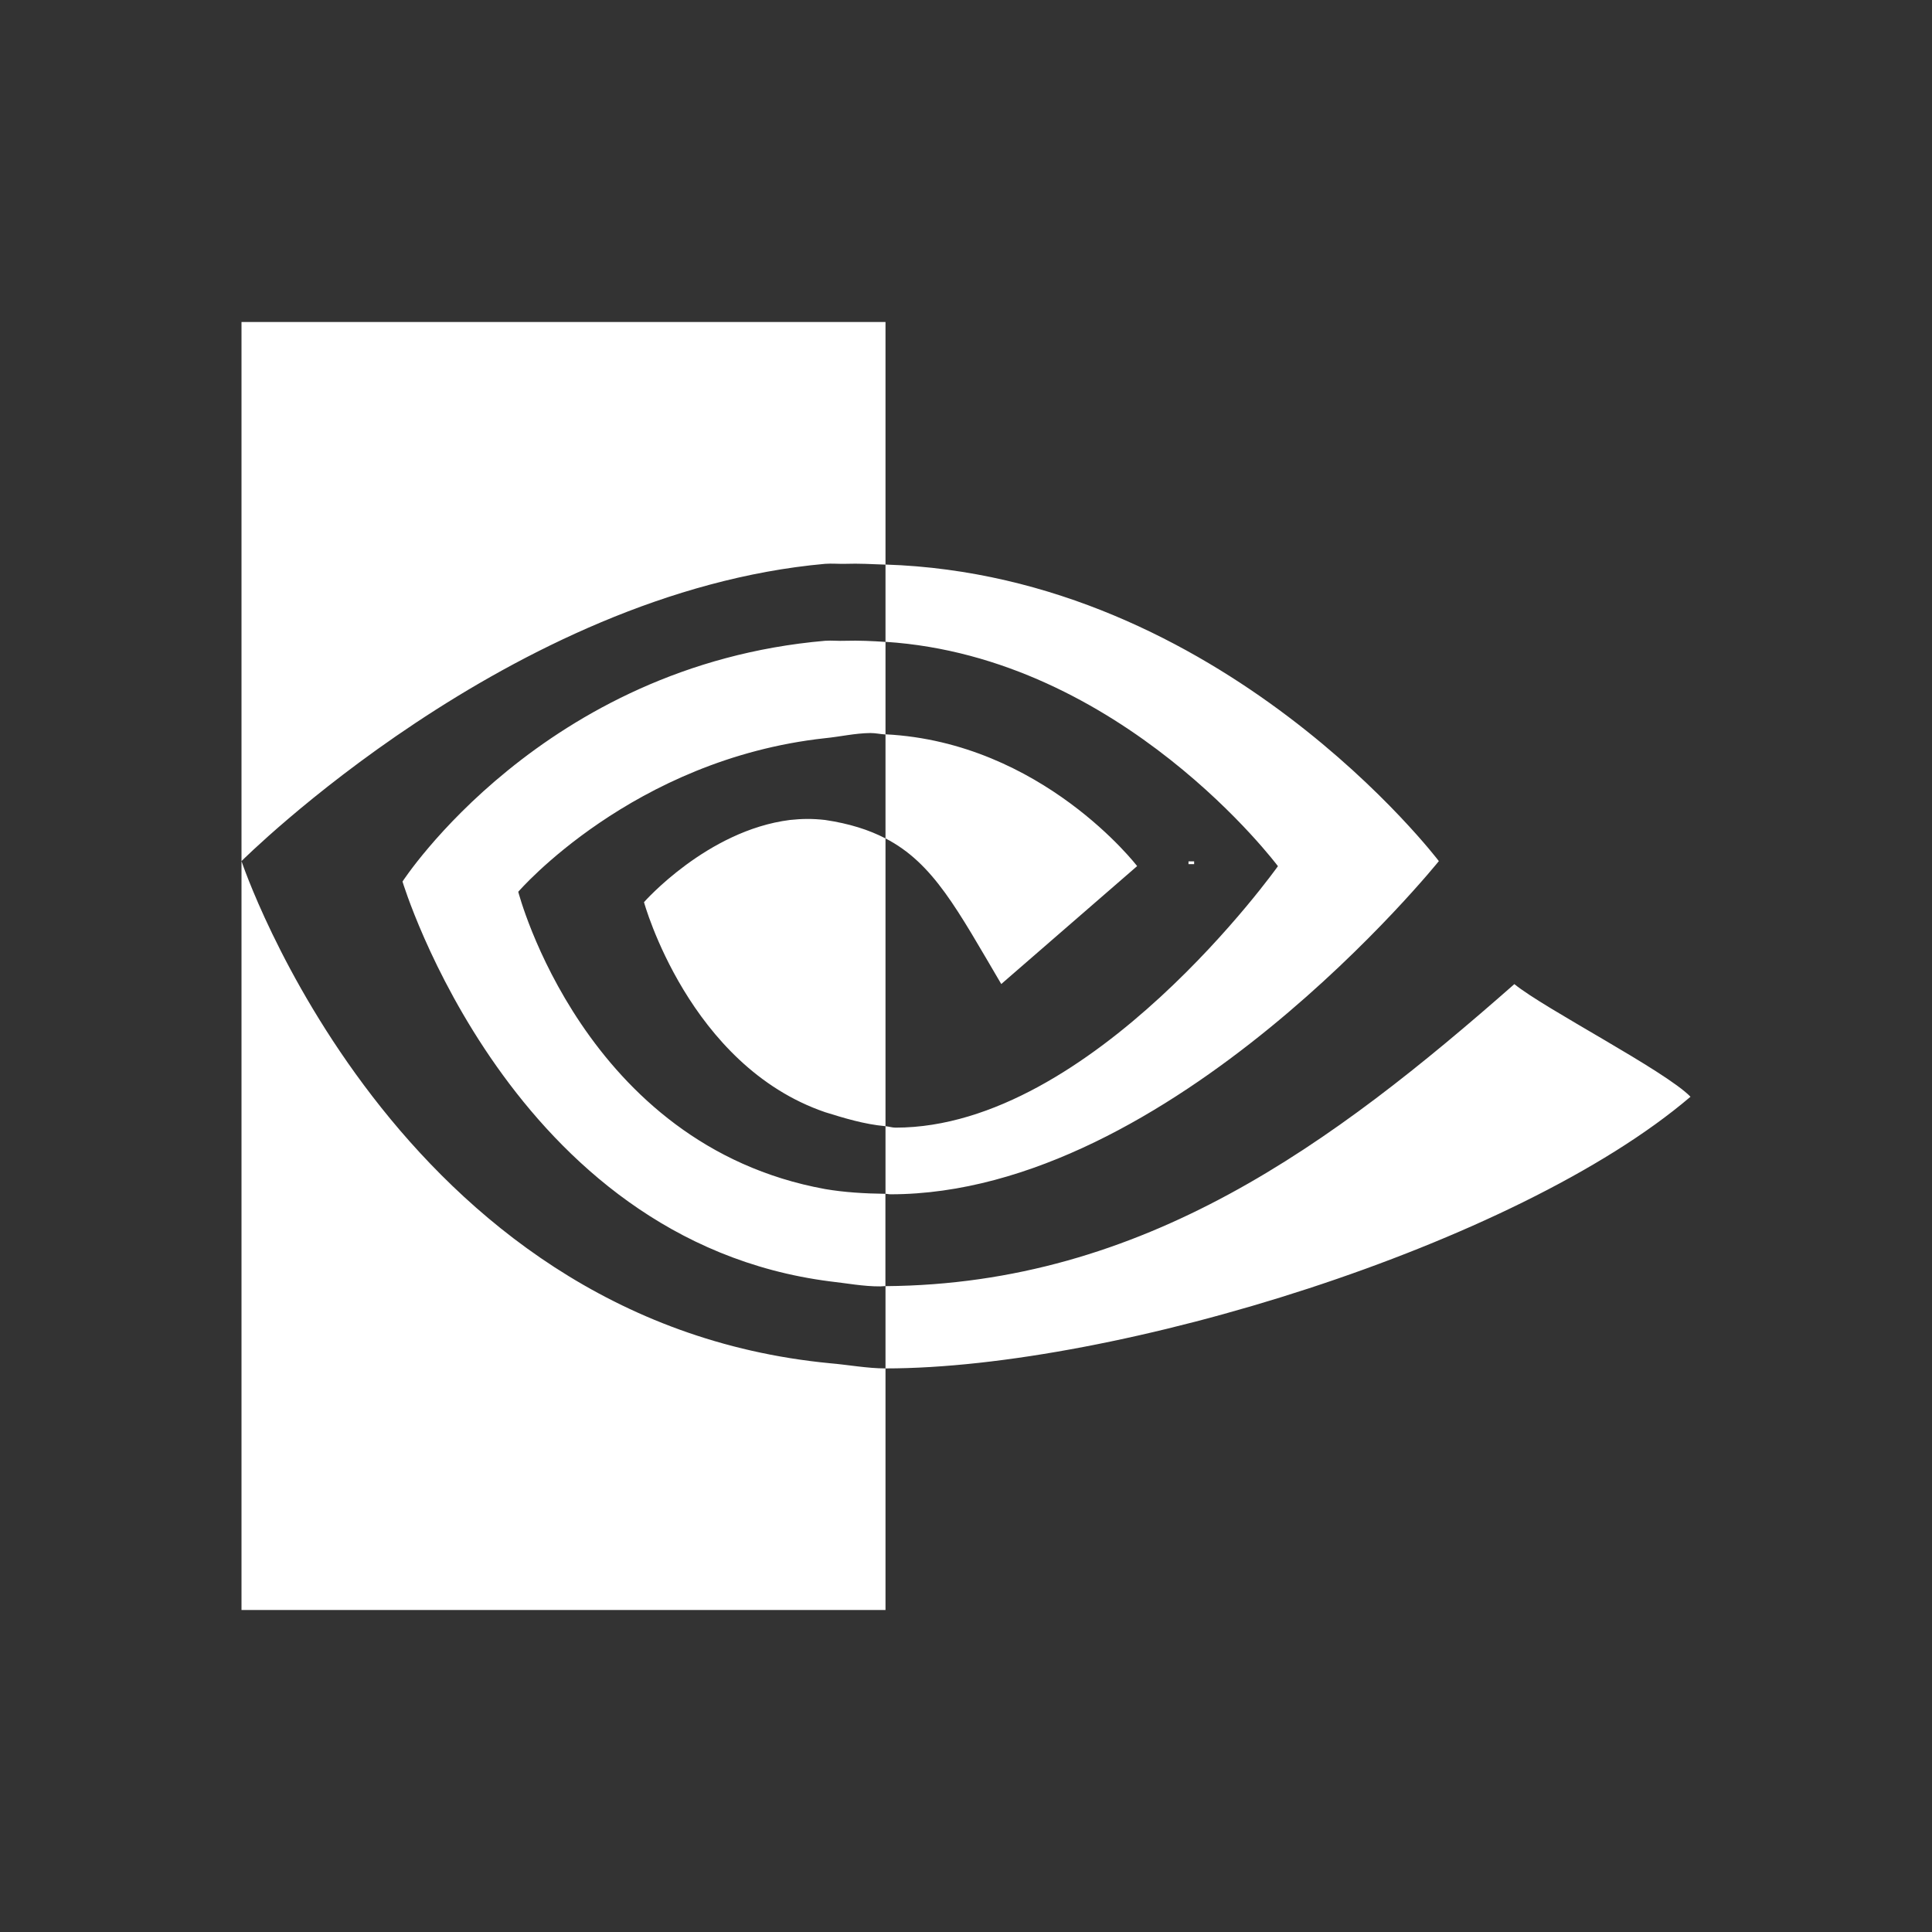 <?xml version="1.0" encoding="UTF-8" standalone="no"?>
<svg
   xmlns:dc="http://purl.org/dc/elements/1.1/"
   xmlns:cc="http://creativecommons.org/ns#"
   xmlns:rdf="http://www.w3.org/1999/02/22-rdf-syntax-ns#"
   xmlns:svg="http://www.w3.org/2000/svg"
   xmlns="http://www.w3.org/2000/svg"
   xmlns:sodipodi="http://sodipodi.sourceforge.net/DTD/sodipodi-0.dtd"
   xmlns:inkscape="http://www.inkscape.org/namespaces/inkscape"
   width="24"
   viewBox="0 0 24 24"
   height="24"
   id="svg2"
   version="1.1"
   inkscape:version="0.91+devel r"
   sodipodi:docname="nvidia.svg">
  <rect x="0" y="0" width="24" height="24" fill="#333333" stroke="none"/>
  <sodipodi:namedview
     pagecolor="#ffffff"
     bordercolor="#666666"
     borderopacity="1"
     objecttolerance="10"
     gridtolerance="10"
     guidetolerance="10"
     inkscape:pageopacity="0"
     inkscape:pageshadow="2"
     inkscape:window-width="2560"
     inkscape:window-height="1024"
     id="namedview26"
     showgrid="true"
     inkscape:showpageshadow="false"
     borderlayer="true"
     inkscape:zoom="32"
     inkscape:cx="8.9093296"
     inkscape:cy="15.376848"
     inkscape:window-x="-4"
     inkscape:window-y="29"
     inkscape:window-maximized="1"
     inkscape:current-layer="svg2"
     fit-margin-top="0"
     fit-margin-left="0"
     fit-margin-right="0"
     fit-margin-bottom="0">
    <inkscape:grid
       type="xygrid"
       id="grid4157"
       originx="1"
       originy="1" />
    <sodipodi:guide
       position="1,23"
       orientation="22,0"
       id="guide4163" />
    <sodipodi:guide
       position="1,1"
       orientation="0,22"
       id="guide4165" />
    <sodipodi:guide
       position="23,1"
       orientation="-22,0"
       id="guide4167" />
    <sodipodi:guide
       position="23,23"
       orientation="0,-22"
       id="guide4169" />
    <sodipodi:guide
       position="4,20"
       orientation="16,0"
       id="guide4171" />
    <sodipodi:guide
       position="4,4"
       orientation="0,16"
       id="guide4173" />
    <sodipodi:guide
       position="20,4"
       orientation="-16,0"
       id="guide4175" />
    <sodipodi:guide
       position="20,20"
       orientation="0,-16"
       id="guide4177" />
  </sodipodi:namedview>
  <defs
     id="defs4" />
  <path
     style="fill:#ffffff;fill-opacity:1;stroke:none;stroke-width:0;stroke-miterlimit:4;stroke-dasharray:none;stroke-opacity:1"
     d="m 3,4 0,6.697 c 0,0 3.344,-3.343 7.25,-3.693 0.086,-0.006 0.164,0.002 0.25,0 0.17,-0.006 0.334,0.004 0.5,0.01 l 0,-3.014 -8,0 z m 8,3.014 0,0.959 c 2.935,0.189 4.875,2.787 4.875,2.787 0,0 -2.308,3.248 -4.75,3.248 -0.043,0 -0.083,-0.014 -0.125,-0.018 l 0,0.84 c 0.022,2.48e-4 0.04,0.006 0.062,0.006 3.486,0 6.812,-4.139 6.812,-4.139 0,0 -2.689,-3.549 -6.875,-3.684 z m 0,7.816 c -0.263,-0.003 -0.516,-0.019 -0.75,-0.059 -3,-0.546 -3.812,-3.693 -3.812,-3.693 0,0 1.419,-1.647 3.812,-1.908 0.184,-0.018 0.37,-0.062 0.562,-0.064 0.066,0 0.123,0.014 0.188,0.018 l 0,-1.15 c -0.164,-0.011 -0.33,-0.019 -0.5,-0.014 -0.088,0.004 -0.164,-0.006 -0.25,0 C 6.741,8.264 5,10.951 5,10.951 c 0,0 1.343,4.46 5.312,4.967 0.193,0.021 0.419,0.064 0.625,0.062 0.022,0 0.041,-0.004 0.062,-0.004 l 0,-1.146 z m 0,1.146 0,1.023 c 2.854,0 7.836,-1.527 10,-3.375 C 20.682,13.299 19.188,12.532 18.812,12.225 16.556,14.21 14.211,15.953 11,15.977 Z m 0,1.023 c -0.224,0 -0.472,-0.046 -0.688,-0.064 C 4.903,16.416 3,10.697 3,10.697 l 0,9.303 8,0 0,-3 z m 0,-7.877 0,1.293 c 0.596,0.308 0.894,0.886 1.438,1.809 l 1.688,-1.465 c 0,0 -1.179,-1.538 -3.125,-1.637 z m 0,1.293 c -0.207,-0.107 -0.448,-0.184 -0.75,-0.229 -0.158,-0.018 -0.289,-0.016 -0.438,0 C 8.783,10.316 8,11.207 8,11.207 c 0,0 0.556,2.029 2.25,2.609 0.226,0.07 0.481,0.15 0.75,0.174 l 0,-3.574 z m 3.764,0.285 0,0.035 0.07,0 0,-0.035 -0.07,0 z"
     id="path3022"
     inkscape:connector-curvature="0" />
</svg>
